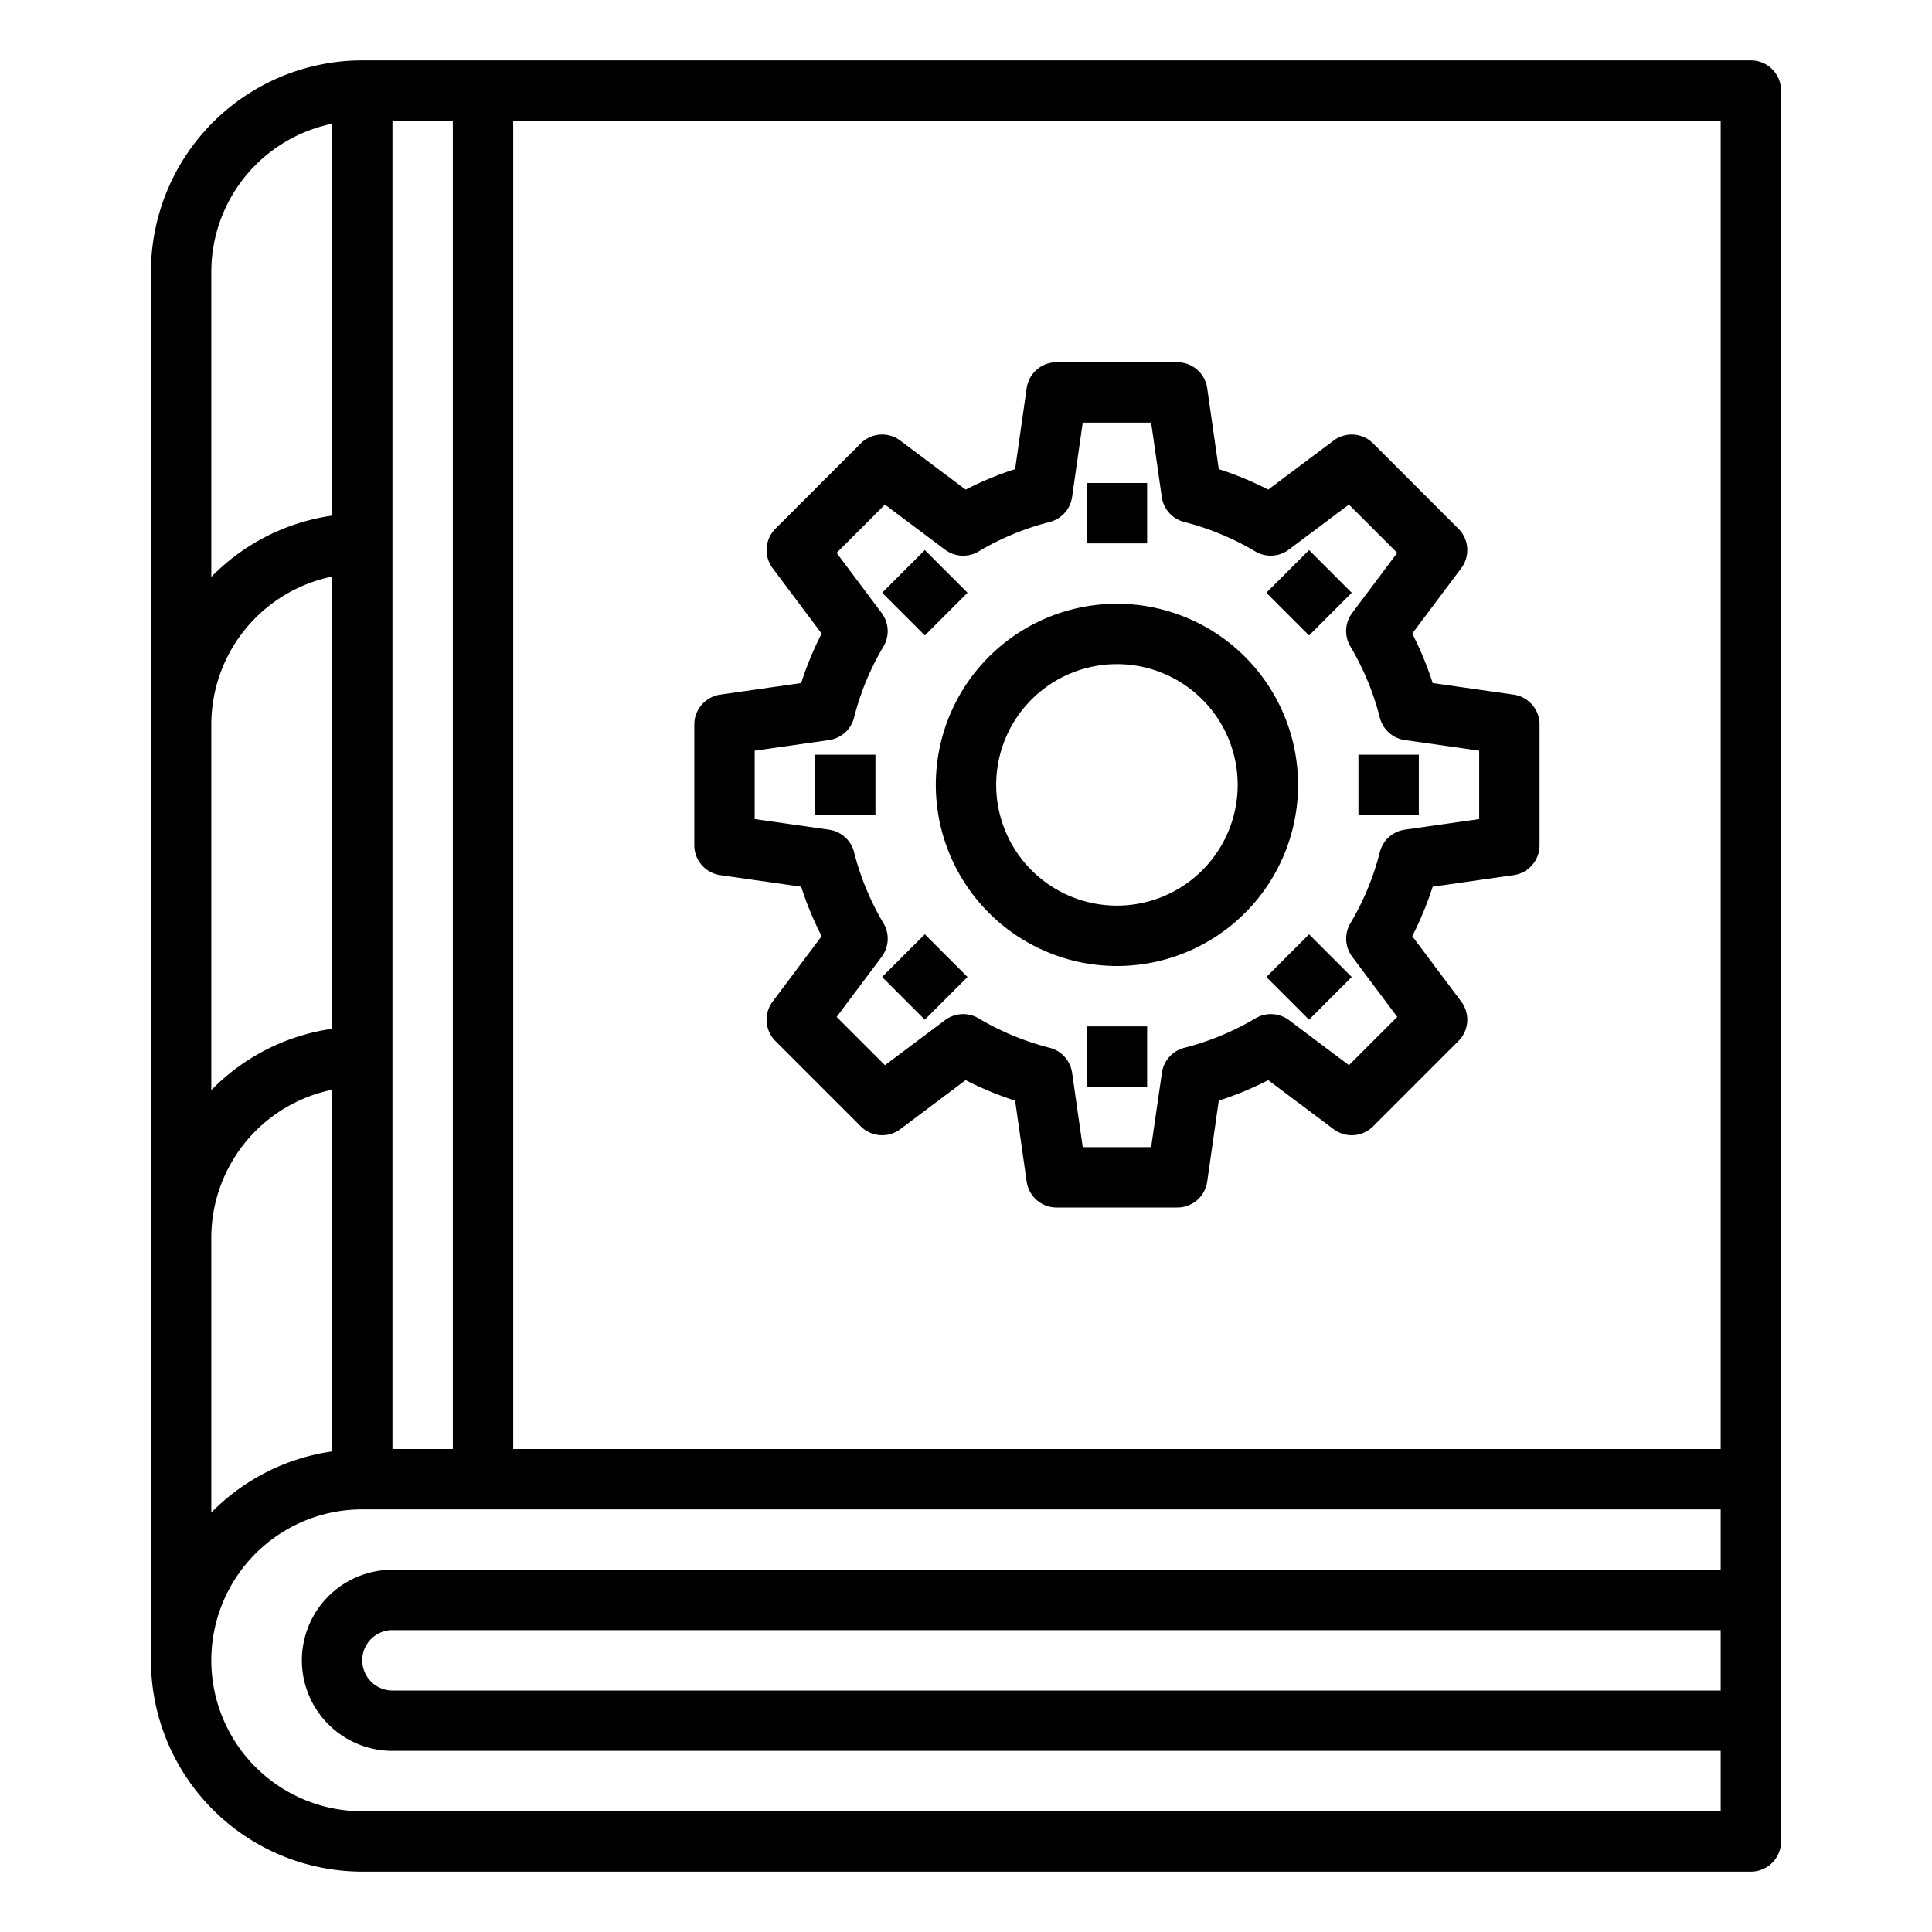 <svg xmlns="http://www.w3.org/2000/svg" viewBox="0 0 64 64" x="0px" y="0px"><g><path d="M23.858,28.99l2.682.383a10.855,10.855,0,0,0,.678,1.639l-1.624,2.167a1,1,0,0,0,.093,1.306l2.828,2.828a1,1,0,0,0,1.307.093l2.166-1.625a10.86,10.86,0,0,0,1.639.679l.383,2.682A1,1,0,0,0,35,40h4a1,1,0,0,0,.99-.858l.383-2.682a10.86,10.86,0,0,0,1.639-.679l2.166,1.625a1,1,0,0,0,1.307-.093l2.828-2.828a1,1,0,0,0,.093-1.306l-1.624-2.167a10.855,10.855,0,0,0,.678-1.639l2.682-.383A1,1,0,0,0,51,28V24a1,1,0,0,0-.858-.99l-2.682-.383a10.855,10.855,0,0,0-.678-1.639l1.624-2.167a1,1,0,0,0-.093-1.306l-2.828-2.828a1,1,0,0,0-1.307-.093l-2.166,1.625a10.86,10.86,0,0,0-1.639-.679l-.383-2.682A1,1,0,0,0,39,12H35a1,1,0,0,0-.99.858l-.383,2.682a10.86,10.86,0,0,0-1.639.679l-2.166-1.625a1,1,0,0,0-1.307.093l-2.828,2.828a1,1,0,0,0-.093,1.306l1.624,2.167a10.855,10.855,0,0,0-.678,1.639l-2.682.383A1,1,0,0,0,23,24v4A1,1,0,0,0,23.858,28.99ZM25,24.867l2.463-.351a1,1,0,0,0,.828-.744,8.859,8.859,0,0,1,.975-2.356,1,1,0,0,0-.06-1.11l-1.492-1.991,1.6-1.6,1.99,1.492a1,1,0,0,0,1.111.061,8.923,8.923,0,0,1,2.357-.977,1,1,0,0,0,.742-.827L35.867,14h2.266l.352,2.463a1,1,0,0,0,.742.827,8.923,8.923,0,0,1,2.357.977,1,1,0,0,0,1.111-.061l1.99-1.492,1.6,1.6-1.492,1.991a1,1,0,0,0-.06,1.11,8.859,8.859,0,0,1,.975,2.356,1,1,0,0,0,.828.744L49,24.867v2.266l-2.463.351a1,1,0,0,0-.828.744,8.859,8.859,0,0,1-.975,2.356,1,1,0,0,0,.06,1.11l1.492,1.991-1.6,1.6L42.7,33.794a1,1,0,0,0-1.111-.061,8.923,8.923,0,0,1-2.357.977,1,1,0,0,0-.742.827L38.133,38H35.867l-.352-2.463a1,1,0,0,0-.742-.827,8.923,8.923,0,0,1-2.357-.977,1,1,0,0,0-1.111.061l-1.99,1.492-1.6-1.6,1.492-1.991a1,1,0,0,0,.06-1.11,8.859,8.859,0,0,1-.975-2.356,1,1,0,0,0-.828-.744L25,27.133Z"></path><path d="M37,32a6,6,0,1,0-6-6A6.006,6.006,0,0,0,37,32Zm0-10a4,4,0,1,1-4,4A4,4,0,0,1,37,22Z"></path><rect x="36" y="16" width="2" height="2"></rect><rect x="29.636" y="18.636" width="2" height="2" transform="translate(-4.91 27.42) rotate(-45.01)"></rect><rect x="27" y="25" width="2" height="2"></rect><rect x="29.636" y="31.364" width="2" height="2" transform="translate(-13.912 31.134) rotate(-44.99)"></rect><rect x="36" y="34" width="2" height="2"></rect><rect x="42.364" y="31.364" width="2" height="2" transform="translate(-10.183 40.152) rotate(-45.01)"></rect><rect x="45" y="25" width="2" height="2"></rect><rect x="42.364" y="18.636" width="2" height="2" transform="translate(-1.184 36.414) rotate(-45)"></rect><path d="M58,2H12A7.008,7.008,0,0,0,5,9V55a7.008,7.008,0,0,0,7,7H58a1,1,0,0,0,1-1V3A1,1,0,0,0,58,2ZM57,48H17V4H57ZM13,4h2V48H13ZM7,9a5.009,5.009,0,0,1,4-4.9V17.08a6.975,6.975,0,0,0-4,2.031ZM7,24a5.009,5.009,0,0,1,4-4.9V34.08a6.975,6.975,0,0,0-4,2.031Zm4,12.1V48.08a6.988,6.988,0,0,0-4,2.025V41A5.009,5.009,0,0,1,11,36.1ZM12,60a5,5,0,0,1,0-10H57v2H13a3,3,0,0,0,0,6H57v2Zm45-6v2H13a1,1,0,0,1,0-2Z"></path></g></svg>